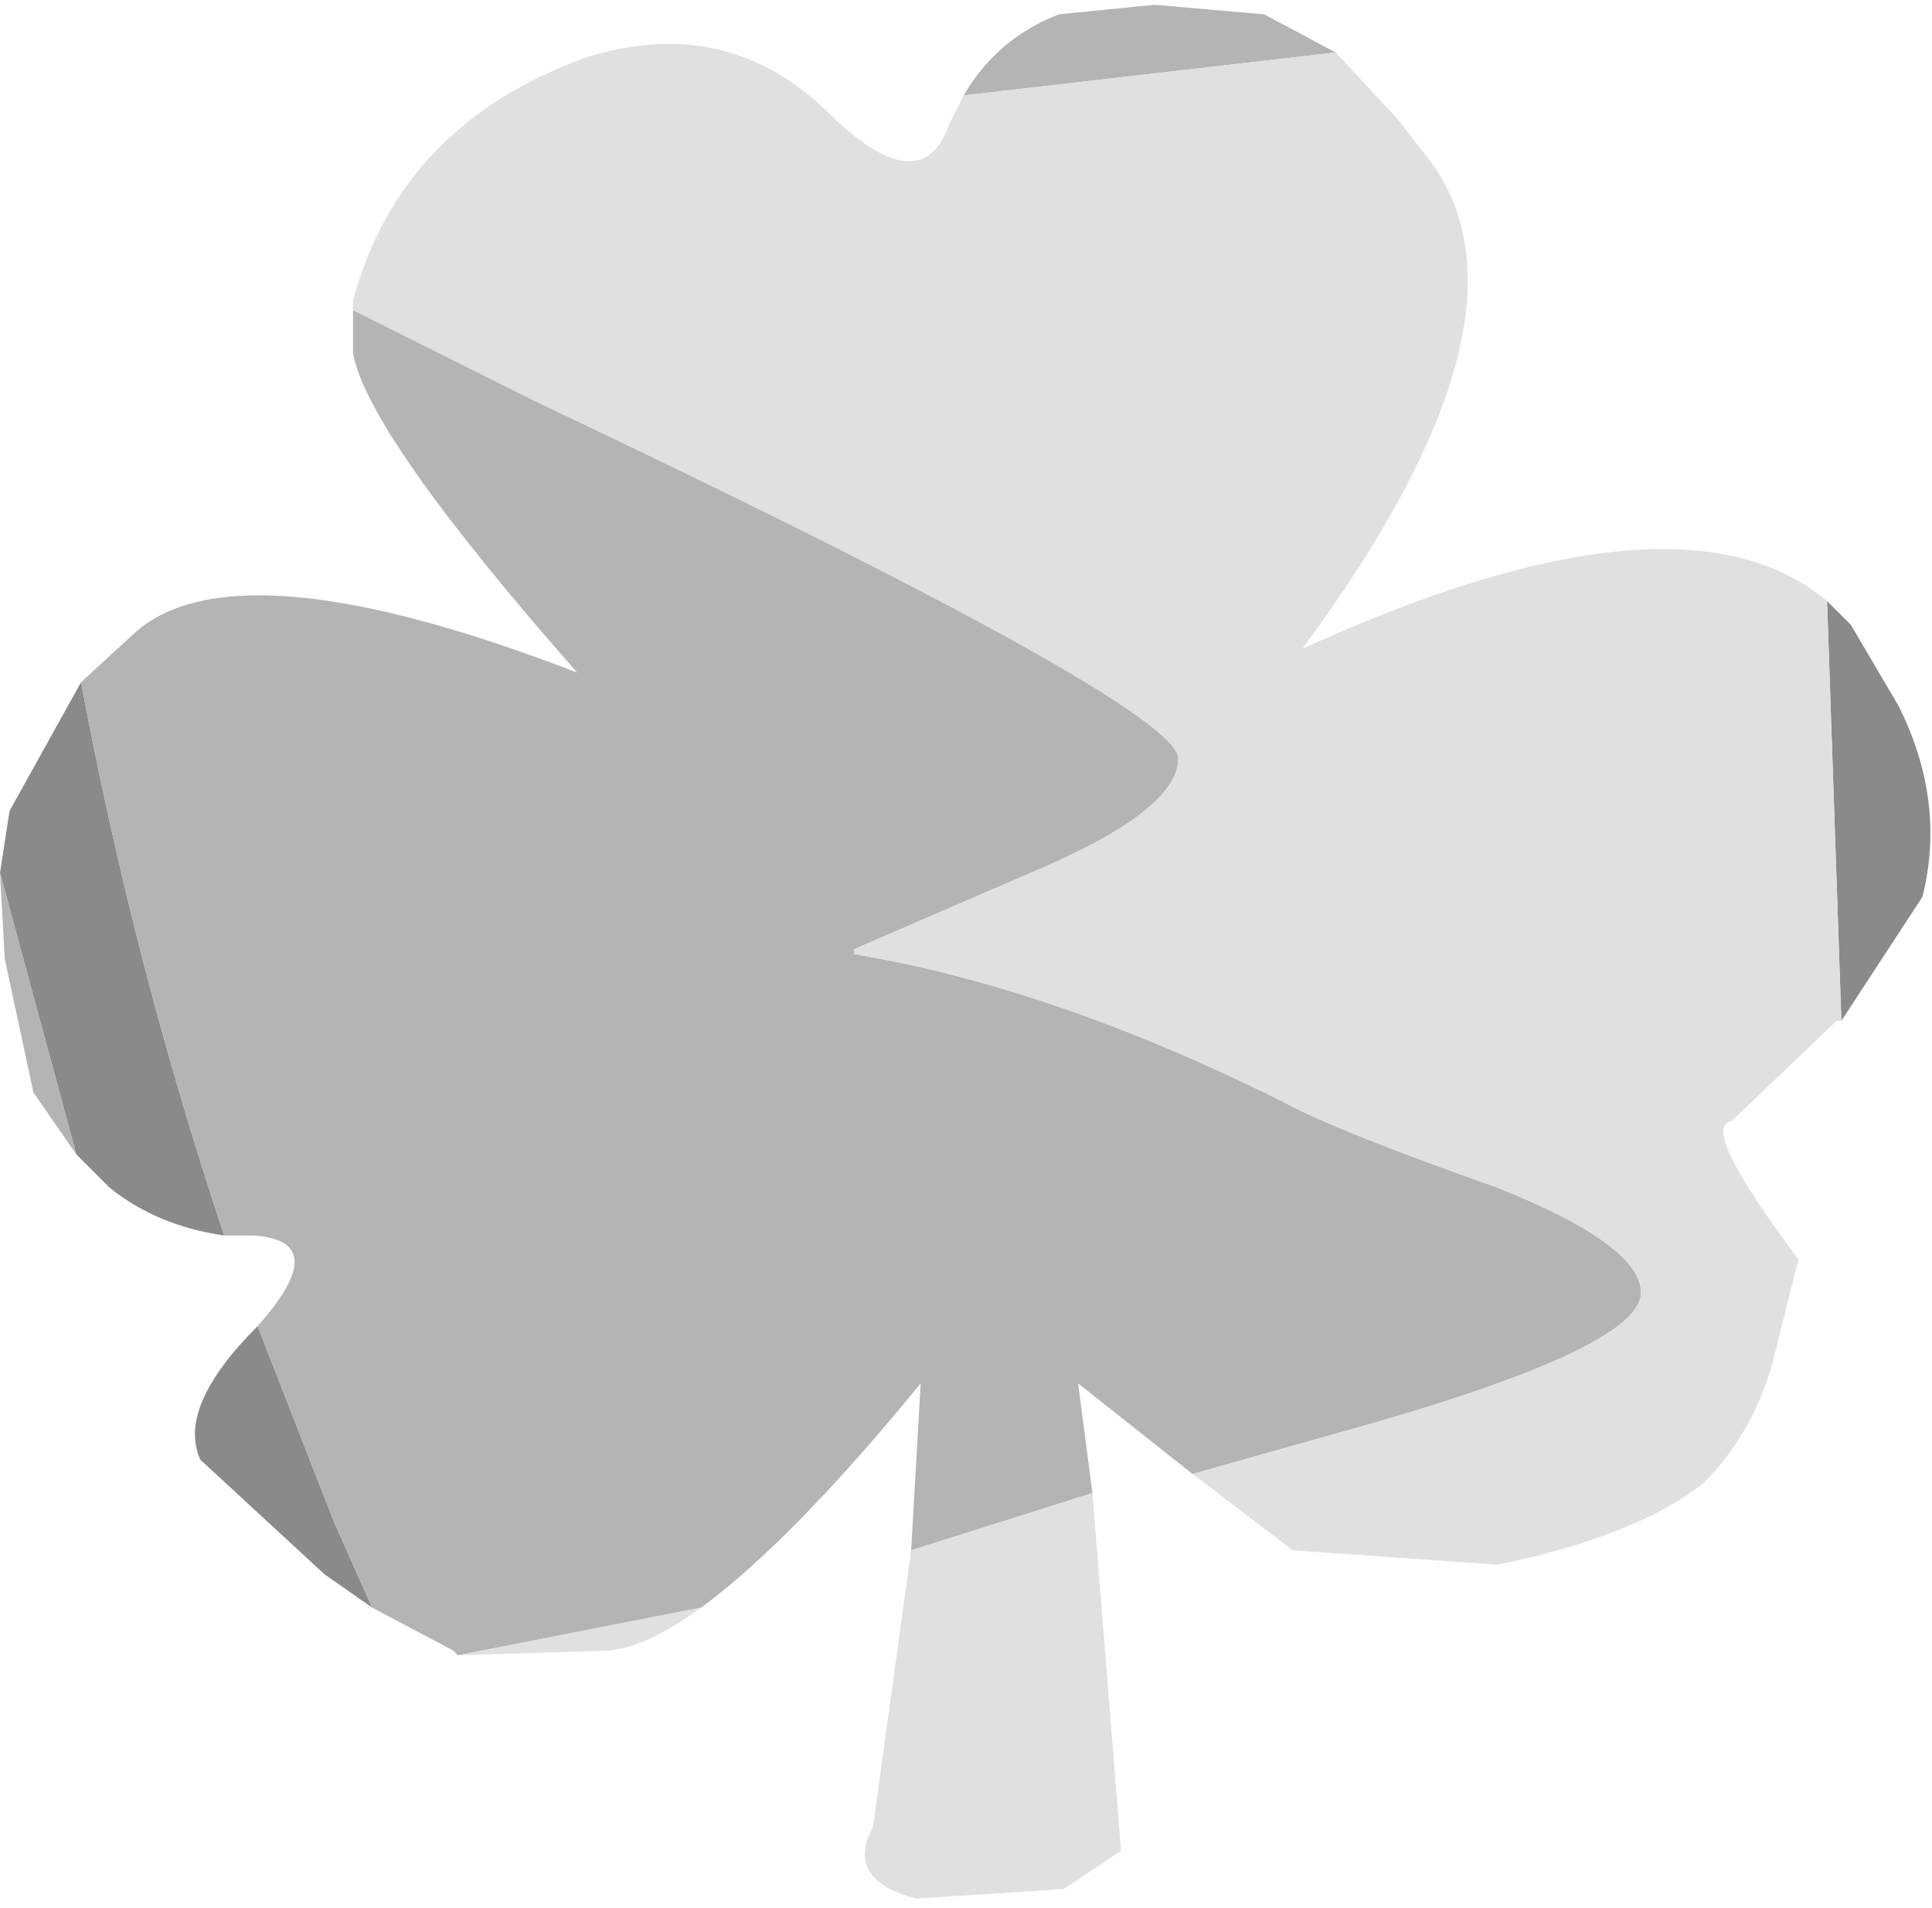 <?xml version="1.0" encoding="UTF-8" standalone="no"?>
<svg xmlns:ffdec="https://www.free-decompiler.com/flash" xmlns:xlink="http://www.w3.org/1999/xlink" ffdec:objectType="shape" height="20.0px" width="20.25px" xmlns="http://www.w3.org/2000/svg">
  <g transform="matrix(1.0, 0.0, 0.0, 1.0, 3.6, 79.85)">
    <path d="M15.55 -73.55 L15.8 -73.3 16.3 -72.45 Q16.8 -71.45 16.55 -70.45 L15.7 -69.15 15.55 -73.55 M0.3 -63.0 L-0.2 -63.35 -1.5 -64.55 Q-1.75 -65.1 -0.9 -65.95 L-0.1 -63.9 0.3 -63.0 M-1.25 -66.9 Q-1.95 -67.0 -2.45 -67.4 L-2.8 -67.75 -3.6 -70.7 -3.5 -71.35 -2.75 -72.7 Q-2.2 -69.75 -1.25 -66.9" fill="#8a8a8a" fill-rule="evenodd" stroke="none"/>
    <path d="M6.5 -78.85 Q6.85 -79.45 7.5 -79.7 L8.5 -79.8 9.65 -79.7 10.4 -79.3 6.5 -78.85 M8.9 -64.4 L7.7 -65.35 7.85 -64.2 5.95 -63.6 6.05 -65.35 Q4.7 -63.7 3.75 -63.0 L1.2 -62.5 1.15 -62.55 0.3 -63.0 -0.1 -63.9 -0.9 -65.95 Q-0.1 -66.85 -0.95 -66.9 L-1.25 -66.9 Q-2.2 -69.75 -2.75 -72.7 L-2.15 -73.25 Q-1.05 -74.15 2.45 -72.8 0.25 -75.3 0.1 -76.15 L0.1 -76.6 2.0 -75.65 Q8.75 -72.45 8.75 -71.9 8.75 -71.35 7.2 -70.7 L5.35 -69.9 5.35 -69.85 Q7.45 -69.5 9.85 -68.3 10.4 -68.0 12.1 -67.4 13.6 -66.8 13.6 -66.3 13.6 -65.75 10.85 -64.95 L8.9 -64.4 M-2.8 -67.75 L-3.25 -68.4 -3.55 -69.8 -3.6 -70.7 -2.8 -67.75" fill="#b4b4b4" fill-rule="evenodd" stroke="none"/>
    <path d="M0.1 -76.6 L0.1 -76.7 Q0.6 -78.55 2.55 -79.25 4.0 -79.7 5.05 -78.7 6.05 -77.7 6.35 -78.55 L6.5 -78.85 10.4 -79.3 11.05 -78.6 11.4 -78.15 Q12.6 -76.5 10.05 -73.05 14.0 -74.85 15.55 -73.55 L15.7 -69.15 15.65 -69.15 14.55 -68.1 Q14.2 -68.05 15.25 -66.65 L15.0 -65.65 Q14.8 -64.85 14.25 -64.3 13.55 -63.75 12.1 -63.45 L9.95 -63.6 8.9 -64.4 10.85 -64.95 Q13.6 -65.75 13.6 -66.3 13.6 -66.8 12.1 -67.4 10.4 -68.0 9.85 -68.3 7.45 -69.5 5.35 -69.85 L5.35 -69.9 7.2 -70.7 Q8.75 -71.35 8.75 -71.9 8.75 -72.45 2.0 -75.65 L0.1 -76.6 M7.85 -64.2 L8.15 -60.45 7.55 -60.05 6.0 -59.95 Q5.25 -60.15 5.55 -60.7 L5.95 -63.6 7.85 -64.2 M3.75 -63.0 Q3.2 -62.6 2.8 -62.55 L1.2 -62.5 3.75 -63.0" fill="#e0e0e0" fill-rule="evenodd" stroke="none"/>
  </g>
</svg>
